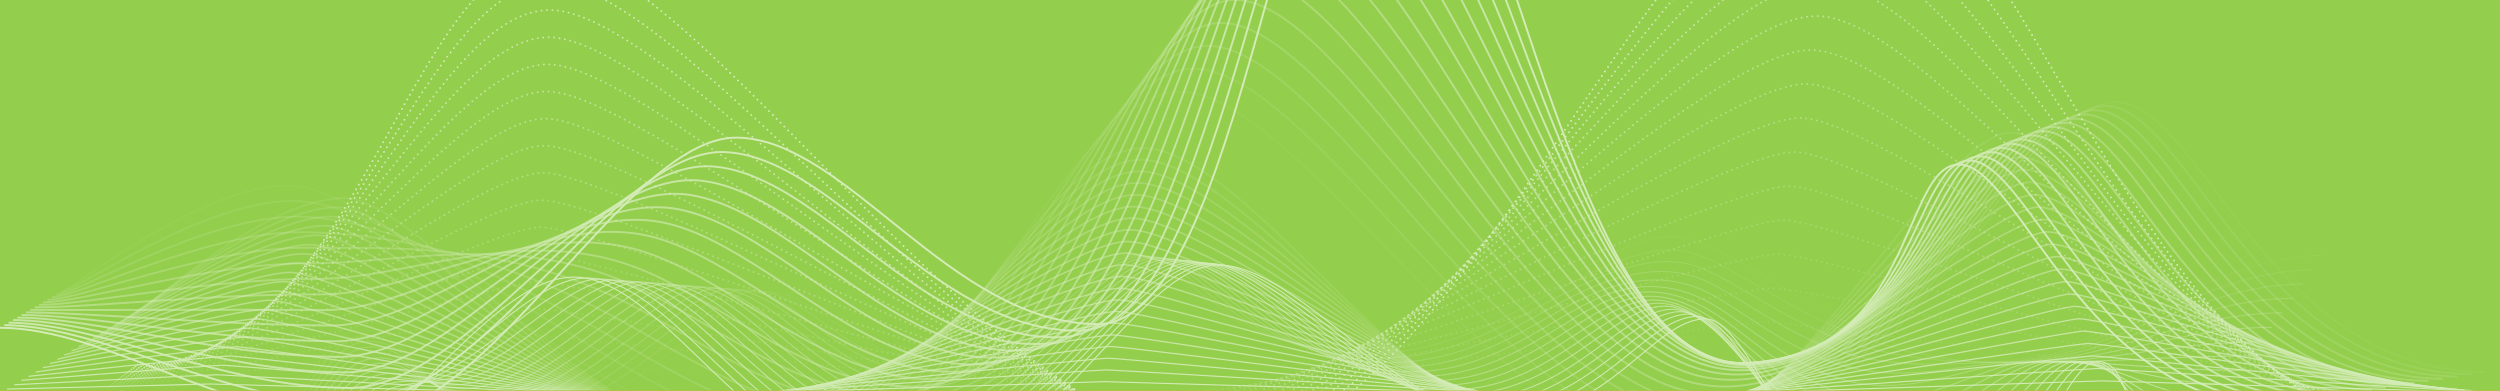 <?xml version="1.0" encoding="utf-8"?>
<!-- Generator: Adobe Illustrator 26.5.2, SVG Export Plug-In . SVG Version: 6.00 Build 0)  -->
<svg version="1.1" xmlns="http://www.w3.org/2000/svg" xmlns:xlink="http://www.w3.org/1999/xlink" x="0px" y="0px"
	 viewBox="0 0 1920 300" style="enable-background:new 0 0 1920 300;" xml:space="preserve">
<rect x="0" y="0" width="1920" height="300" fill="#333333" stroke="none"/>
<style type="text/css">
	.st0{fill:#FFCE05;}
	.st1{opacity:0.6;}
	.st2{fill:none;stroke:#FFFFFF;stroke-linecap:round;stroke-linejoin:round;stroke-miterlimit:10;}
	.st3{fill:#FFFFFF;}
	.st4{fill:#93CE4C;}
	.st5{opacity:0.7;}
	.st6{opacity:0;fill:none;stroke:#F9FBFC;stroke-width:1.5;stroke-miterlimit:10;}
	.st7{opacity:5.263200e-02;fill:none;stroke:#F9FBFC;stroke-width:1.5;stroke-miterlimit:10;}
	.st8{opacity:0.105;fill:none;stroke:#F9FBFC;stroke-width:1.5;stroke-miterlimit:10;}
	.st9{opacity:0.158;fill:none;stroke:#F9FBFC;stroke-width:1.5;stroke-miterlimit:10;}
	.st10{opacity:0.21;fill:none;stroke:#F9FBFC;stroke-width:1.5;stroke-miterlimit:10;}
	.st11{opacity:0.263;fill:none;stroke:#F9FBFC;stroke-width:1.5;stroke-miterlimit:10;}
	.st12{opacity:0.316;fill:none;stroke:#F9FBFC;stroke-width:1.5;stroke-miterlimit:10;}
	.st13{opacity:0.368;fill:none;stroke:#F9FBFC;stroke-width:1.5;stroke-miterlimit:10;}
	.st14{opacity:0.421;fill:none;stroke:#F9FBFC;stroke-width:1.5;stroke-miterlimit:10;}
	.st15{opacity:0.474;fill:none;stroke:#F9FBFC;stroke-width:1.5;stroke-miterlimit:10;}
	.st16{opacity:0.526;fill:none;stroke:#F9FBFC;stroke-width:1.5;stroke-miterlimit:10;}
	.st17{opacity:0.579;fill:none;stroke:#F9FBFC;stroke-width:1.5;stroke-miterlimit:10;}
	.st18{opacity:0.632;fill:none;stroke:#F9FBFC;stroke-width:1.5;stroke-miterlimit:10;}
	.st19{opacity:0.684;fill:none;stroke:#F9FBFC;stroke-width:1.5;stroke-miterlimit:10;}
	.st20{opacity:0.737;fill:none;stroke:#F9FBFC;stroke-width:1.5;stroke-miterlimit:10;}
	.st21{opacity:0.789;fill:none;stroke:#F9FBFC;stroke-width:1.5;stroke-miterlimit:10;}
	.st22{opacity:0.842;fill:none;stroke:#F9FBFC;stroke-width:1.5;stroke-miterlimit:10;}
	.st23{opacity:0.895;fill:none;stroke:#F9FBFC;stroke-width:1.5;stroke-miterlimit:10;}
	.st24{opacity:0.947;fill:none;stroke:#F9FBFC;stroke-width:1.5;stroke-miterlimit:10;}
	.st25{fill:none;stroke:#F9FBFC;stroke-width:1.5;stroke-miterlimit:10;}
	.st26{opacity:0;fill:none;stroke:#FFFFFF;stroke-width:1.5;stroke-miterlimit:10;}
	.st27{opacity:6.250000e-02;fill:none;stroke:#FFFFFF;stroke-width:1.5;stroke-miterlimit:10;}
	.st28{opacity:0.125;fill:none;stroke:#FFFFFF;stroke-width:1.5;stroke-miterlimit:10;}
	.st29{opacity:0.188;fill:none;stroke:#FFFFFF;stroke-width:1.5;stroke-miterlimit:10;}
	.st30{opacity:0.25;fill:none;stroke:#FFFFFF;stroke-width:1.5;stroke-miterlimit:10;}
	.st31{opacity:0.312;fill:none;stroke:#FFFFFF;stroke-width:1.5;stroke-miterlimit:10;}
	.st32{opacity:0.375;fill:none;stroke:#FFFFFF;stroke-width:1.5;stroke-miterlimit:10;}
	.st33{opacity:0.438;fill:none;stroke:#FFFFFF;stroke-width:1.5;stroke-miterlimit:10;}
	.st34{opacity:0.5;fill:none;stroke:#FFFFFF;stroke-width:1.5;stroke-miterlimit:10;}
	.st35{opacity:0.562;fill:none;stroke:#FFFFFF;stroke-width:1.5;stroke-miterlimit:10;}
	.st36{opacity:0.625;fill:none;stroke:#FFFFFF;stroke-width:1.5;stroke-miterlimit:10;}
	.st37{opacity:0.688;fill:none;stroke:#FFFFFF;stroke-width:1.5;stroke-miterlimit:10;}
	.st38{opacity:0.75;fill:none;stroke:#FFFFFF;stroke-width:1.5;stroke-miterlimit:10;}
	.st39{opacity:0.812;fill:none;stroke:#FFFFFF;stroke-width:1.5;stroke-miterlimit:10;}
	.st40{opacity:0.875;fill:none;stroke:#FFFFFF;stroke-width:1.5;stroke-miterlimit:10;}
	.st41{opacity:0.938;fill:none;stroke:#FFFFFF;stroke-width:1.5;stroke-miterlimit:10;}
	.st42{fill:none;stroke:#FFFFFF;stroke-width:1.5;stroke-miterlimit:10;}
	
		.st43{opacity:0;fill:none;stroke:#FFFFFF;stroke-width:1.5;stroke-linecap:round;stroke-linejoin:round;stroke-miterlimit:10;stroke-dasharray:0,4.18;}
	
		.st44{opacity:6.250000e-02;fill:none;stroke:#FFFFFF;stroke-width:1.5;stroke-linecap:round;stroke-linejoin:round;stroke-miterlimit:10;stroke-dasharray:0,4.18;}
	
		.st45{opacity:0.125;fill:none;stroke:#FFFFFF;stroke-width:1.5;stroke-linecap:round;stroke-linejoin:round;stroke-miterlimit:10;stroke-dasharray:0,4.18;}
	
		.st46{opacity:0.188;fill:none;stroke:#FFFFFF;stroke-width:1.5;stroke-linecap:round;stroke-linejoin:round;stroke-miterlimit:10;stroke-dasharray:0,4.18;}
	
		.st47{opacity:0.25;fill:none;stroke:#FFFFFF;stroke-width:1.5;stroke-linecap:round;stroke-linejoin:round;stroke-miterlimit:10;stroke-dasharray:0,4.18;}
	
		.st48{opacity:0.312;fill:none;stroke:#FFFFFF;stroke-width:1.5;stroke-linecap:round;stroke-linejoin:round;stroke-miterlimit:10;stroke-dasharray:0,4.18;}
	
		.st49{opacity:0.375;fill:none;stroke:#FFFFFF;stroke-width:1.5;stroke-linecap:round;stroke-linejoin:round;stroke-miterlimit:10;stroke-dasharray:0,4.18;}
	
		.st50{opacity:0.438;fill:none;stroke:#FFFFFF;stroke-width:1.5;stroke-linecap:round;stroke-linejoin:round;stroke-miterlimit:10;stroke-dasharray:0,4.18;}
	
		.st51{opacity:0.5;fill:none;stroke:#FFFFFF;stroke-width:1.5;stroke-linecap:round;stroke-linejoin:round;stroke-miterlimit:10;stroke-dasharray:0,4.18;}
	
		.st52{opacity:0.562;fill:none;stroke:#FFFFFF;stroke-width:1.5;stroke-linecap:round;stroke-linejoin:round;stroke-miterlimit:10;stroke-dasharray:0,4.18;}
	
		.st53{opacity:0.625;fill:none;stroke:#FFFFFF;stroke-width:1.5;stroke-linecap:round;stroke-linejoin:round;stroke-miterlimit:10;stroke-dasharray:0,4.18;}
	
		.st54{opacity:0.688;fill:none;stroke:#FFFFFF;stroke-width:1.5;stroke-linecap:round;stroke-linejoin:round;stroke-miterlimit:10;stroke-dasharray:0,4.18;}
	
		.st55{opacity:0.75;fill:none;stroke:#FFFFFF;stroke-width:1.5;stroke-linecap:round;stroke-linejoin:round;stroke-miterlimit:10;stroke-dasharray:0,4.18;}
	
		.st56{opacity:0.812;fill:none;stroke:#FFFFFF;stroke-width:1.5;stroke-linecap:round;stroke-linejoin:round;stroke-miterlimit:10;stroke-dasharray:0,4.18;}
	
		.st57{opacity:0.875;fill:none;stroke:#FFFFFF;stroke-width:1.5;stroke-linecap:round;stroke-linejoin:round;stroke-miterlimit:10;stroke-dasharray:0,4.18;}
	
		.st58{opacity:0.938;fill:none;stroke:#FFFFFF;stroke-width:1.5;stroke-linecap:round;stroke-linejoin:round;stroke-miterlimit:10;stroke-dasharray:0,4.18;}
	
		.st59{fill:none;stroke:#FFFFFF;stroke-width:1.5;stroke-linecap:round;stroke-linejoin:round;stroke-miterlimit:10;stroke-dasharray:0,4.18;}
	.st60{opacity:0.167;fill:none;stroke:#FFFFFF;stroke-width:1.468;stroke-miterlimit:10;}
	.st61{opacity:0.208;fill:none;stroke:#FFFFFF;stroke-width:1.437;stroke-miterlimit:10;}
	.st62{opacity:0.25;fill:none;stroke:#FFFFFF;stroke-width:1.405;stroke-miterlimit:10;}
	.st63{opacity:0.292;fill:none;stroke:#FFFFFF;stroke-width:1.373;stroke-miterlimit:10;}
	.st64{opacity:0.333;fill:none;stroke:#FFFFFF;stroke-width:1.342;stroke-miterlimit:10;}
	.st65{opacity:0.375;fill:none;stroke:#FFFFFF;stroke-width:1.31;stroke-miterlimit:10;}
	.st66{opacity:0.417;fill:none;stroke:#FFFFFF;stroke-width:1.279;stroke-miterlimit:10;}
	.st67{opacity:0.458;fill:none;stroke:#FFFFFF;stroke-width:1.247;stroke-miterlimit:10;}
	.st68{opacity:0.5;fill:none;stroke:#FFFFFF;stroke-width:1.216;stroke-miterlimit:10;}
	.st69{opacity:0.542;fill:none;stroke:#FFFFFF;stroke-width:1.184;stroke-miterlimit:10;}
	.st70{opacity:0.583;fill:none;stroke:#FFFFFF;stroke-width:1.152;stroke-miterlimit:10;}
	.st71{opacity:0.625;fill:none;stroke:#FFFFFF;stroke-width:1.121;stroke-miterlimit:10;}
	.st72{opacity:0.667;fill:none;stroke:#FFFFFF;stroke-width:1.089;stroke-miterlimit:10;}
	.st73{opacity:0.708;fill:none;stroke:#FFFFFF;stroke-width:1.057;stroke-miterlimit:10;}
	.st74{opacity:0.75;fill:none;stroke:#FFFFFF;stroke-width:1.026;stroke-miterlimit:10;}
	.st75{opacity:0.792;fill:none;stroke:#FFFFFF;stroke-width:0.994;stroke-miterlimit:10;}
	.st76{opacity:0.833;fill:none;stroke:#FFFFFF;stroke-width:0.963;stroke-miterlimit:10;}
	.st77{opacity:0.875;fill:none;stroke:#FFFFFF;stroke-width:0.931;stroke-miterlimit:10;}
	.st78{opacity:0.917;fill:none;stroke:#FFFFFF;stroke-width:0.899;stroke-miterlimit:10;}
	.st79{opacity:0.958;fill:none;stroke:#FFFFFF;stroke-width:0.868;stroke-miterlimit:10;}
	.st80{fill:none;stroke:#FFFFFF;stroke-width:0.836;stroke-miterlimit:10;}
	.st81{opacity:0;fill:none;stroke:#FFFFFF;stroke-width:0.836;stroke-miterlimit:10;}
	.st82{opacity:6.250000e-02;fill:none;stroke:#FFFFFF;stroke-width:0.836;stroke-miterlimit:10;}
	.st83{opacity:0.125;fill:none;stroke:#FFFFFF;stroke-width:0.836;stroke-miterlimit:10;}
	.st84{opacity:0.188;fill:none;stroke:#FFFFFF;stroke-width:0.836;stroke-miterlimit:10;}
	.st85{opacity:0.25;fill:none;stroke:#FFFFFF;stroke-width:0.836;stroke-miterlimit:10;}
	.st86{opacity:0.312;fill:none;stroke:#FFFFFF;stroke-width:0.836;stroke-miterlimit:10;}
	.st87{opacity:0.375;fill:none;stroke:#FFFFFF;stroke-width:0.836;stroke-miterlimit:10;}
	.st88{opacity:0.438;fill:none;stroke:#FFFFFF;stroke-width:0.836;stroke-miterlimit:10;}
	.st89{opacity:0.5;fill:none;stroke:#FFFFFF;stroke-width:0.836;stroke-miterlimit:10;}
	.st90{opacity:0.562;fill:none;stroke:#FFFFFF;stroke-width:0.836;stroke-miterlimit:10;}
	.st91{opacity:0.625;fill:none;stroke:#FFFFFF;stroke-width:0.836;stroke-miterlimit:10;}
	.st92{opacity:0.688;fill:none;stroke:#FFFFFF;stroke-width:0.836;stroke-miterlimit:10;}
	.st93{opacity:0.75;fill:none;stroke:#FFFFFF;stroke-width:0.836;stroke-miterlimit:10;}
	.st94{opacity:0.812;fill:none;stroke:#FFFFFF;stroke-width:0.836;stroke-miterlimit:10;}
	.st95{opacity:0.875;fill:none;stroke:#FFFFFF;stroke-width:0.836;stroke-miterlimit:10;}
	.st96{opacity:0.938;fill:none;stroke:#FFFFFF;stroke-width:0.836;stroke-miterlimit:10;}
</style>
<g id="laboratoryBG">
	<rect x="0" y="-330" transform="matrix(-1 -1.224647e-16 1.224647e-16 -1 1920 300)" class="st0" width="1920" height="960"/>
</g>
<g id="laboratory">
	<g class="st1">
		<g>
			<polygon class="st2" points="819,25.6 718.9,247.5 1033.5,189.5 			"/>
			<polygon class="st2" points="1121,25.6 1434.1,274.4 1748.7,216.4 			"/>
			<polygon class="st2" points="718.9,247.5 513.1,247.5 555.2,378.7 			"/>
			<polygon class="st2" points="1037.7,319.8 718.9,247.5 884.9,385.4 			"/>
			<polygon class="st2" points="1126.1,317.8 1033.5,189.5 1037.7,319.8 			"/>
			<polyline class="st2" points="1033.5,189.5 1121,25.6 1126.1,317.8 			"/>
			<path class="st2" d="M1121,25.6"/>
			<line class="st2" x1="1126.1" y1="317.8" x2="1434.1" y2="274.4"/>
			<polyline class="st2" points="1126.1,317.8 1336.6,385.4 1434.1,274.4 			"/>
			<polygon class="st2" points="757.8,-92.1 718.9,247.5 513.1,113 			"/>
			<polyline class="st2" points="313.8,153.4 513.1,113 429.6,180.3 513.1,247.5 313.8,153.4 718.9,247.5 			"/>
			<polyline class="st2" points="1121,25.6 866.5,220.3 816.3,328.4 555.2,378.7 			"/>
			<polyline class="st2" points="1336.6,385.4 884.9,385.4 811.6,557 1037.7,319.8 866.5,220.3 819,25.6 757.8,-92.1 			"/>
			<g>
				<path class="st3" d="M763.1-92.1c0,2.9-2.4,5.3-5.3,5.3c-2.9,0-5.3-2.4-5.3-5.3c0-2.9,2.4-5.3,5.3-5.3
					C760.7-97.4,763.1-95,763.1-92.1z"/>
				<path class="st3" d="M760.4-92.1c0,1.5-1.2,2.7-2.7,2.7c-1.5,0-2.7-1.2-2.7-2.7c0-1.5,1.2-2.7,2.7-2.7
					C759.3-94.8,760.4-93.6,760.4-92.1z"/>
			</g>
			<g>
				<path class="st3" d="M724.2,247.5c0,2.9-2.4,5.3-5.3,5.3s-5.3-2.4-5.3-5.3s2.4-5.3,5.3-5.3S724.2,244.6,724.2,247.5z"/>
				<path class="st3" d="M721.6,247.5c0,1.5-1.2,2.7-2.7,2.7c-1.5,0-2.7-1.2-2.7-2.7c0-1.5,1.2-2.7,2.7-2.7
					C720.4,244.9,721.6,246.1,721.6,247.5z"/>
			</g>
			<g>
				<path class="st3" d="M560.4,378.7c0,2.9-2.4,5.3-5.3,5.3s-5.3-2.4-5.3-5.3c0-2.9,2.4-5.3,5.3-5.3S560.4,375.8,560.4,378.7z"/>
				<path class="st3" d="M557.8,378.7c0,1.5-1.2,2.7-2.7,2.7c-1.5,0-2.7-1.2-2.7-2.7c0-1.5,1.2-2.7,2.7-2.7
					C556.6,376.1,557.8,377.2,557.8,378.7z"/>
			</g>
			<g>
				<path class="st3" d="M518.4,247.5c0,2.9-2.4,5.3-5.3,5.3c-2.9,0-5.3-2.4-5.3-5.3s2.4-5.3,5.3-5.3
					C516,242.3,518.4,244.6,518.4,247.5z"/>
				<path class="st3" d="M515.8,247.5c0,1.5-1.2,2.7-2.7,2.7c-1.5,0-2.7-1.2-2.7-2.7c0-1.5,1.2-2.7,2.7-2.7
					C514.6,244.9,515.8,246.1,515.8,247.5z"/>
			</g>
			<g>
				<path class="st3" d="M435.8,180.3c0,2.9-2.4,5.3-5.3,5.3c-2.9,0-5.3-2.4-5.3-5.3c0-2.9,2.4-5.3,5.3-5.3
					C433.5,175,435.8,177.4,435.8,180.3z"/>
				<path class="st3" d="M433.2,180.3c0,1.5-1.2,2.7-2.7,2.7c-1.5,0-2.7-1.2-2.7-2.7c0-1.5,1.2-2.7,2.7-2.7
					C432.1,177.6,433.2,178.8,433.2,180.3z"/>
			</g>
			<g>
				<path class="st3" d="M518.4,113c0,2.9-2.4,5.3-5.3,5.3c-2.9,0-5.3-2.4-5.3-5.3c0-2.9,2.4-5.3,5.3-5.3
					C516,107.8,518.4,110.1,518.4,113z"/>
				<path class="st3" d="M515.8,113c0,1.5-1.2,2.7-2.7,2.7c-1.5,0-2.7-1.2-2.7-2.7c0-1.5,1.2-2.7,2.7-2.7
					C514.6,110.4,515.8,111.5,515.8,113z"/>
			</g>
			<g>
				<path class="st3" d="M319.1,155.3c0,2.9-2.4,5.3-5.3,5.3c-2.9,0-5.3-2.4-5.3-5.3c0-2.9,2.4-5.3,5.3-5.3
					C316.8,150,319.1,152.4,319.1,155.3z"/>
				<path class="st3" d="M316.5,155.3c0,1.5-1.2,2.7-2.7,2.7c-1.5,0-2.7-1.2-2.7-2.7c0-1.5,1.2-2.7,2.7-2.7
					C315.3,152.6,316.5,153.8,316.5,155.3z"/>
			</g>
			<g>
				<path class="st3" d="M817.2,557c0,2.9-2.4,5.3-5.3,5.3c-2.9,0-5.3-2.4-5.3-5.3c0-2.9,2.4-5.3,5.3-5.3
					C814.9,551.7,817.2,554.1,817.2,557z"/>
				<circle class="st3" cx="812" cy="557" r="2.7"/>
			</g>
			<g>
				<path class="st3" d="M872.4,220.5c0,2.9-2.4,5.3-5.3,5.3c-2.9,0-5.3-2.4-5.3-5.3s2.4-5.3,5.3-5.3
					C870,215.2,872.4,217.6,872.4,220.5z"/>
				<path class="st3" d="M869.8,220.5c0,1.5-1.2,2.7-2.7,2.7c-1.5,0-2.7-1.2-2.7-2.7c0-1.5,1.2-2.7,2.7-2.7
					C868.6,217.8,869.8,219,869.8,220.5z"/>
			</g>
			<g>
				<path class="st3" d="M825.1,25.6c0,2.9-2.4,5.3-5.3,5.3c-2.9,0-5.3-2.4-5.3-5.3s2.4-5.3,5.3-5.3
					C822.8,20.3,825.1,22.7,825.1,25.6z"/>
				<path class="st3" d="M822.5,25.6c0,1.5-1.2,2.7-2.7,2.7c-1.5,0-2.7-1.2-2.7-2.7c0-1.5,1.2-2.7,2.7-2.7
					C821.3,22.9,822.5,24.1,822.5,25.6z"/>
			</g>
			<g>
				<path class="st3" d="M974.8,141.8c0,2.9-2.4,5.3-5.3,5.3c-2.9,0-5.3-2.4-5.3-5.3s2.4-5.3,5.3-5.3
					C972.4,136.6,974.8,138.9,974.8,141.8z"/>
				<path class="st3" d="M972.2,141.8c0,1.5-1.2,2.7-2.7,2.7c-1.5,0-2.7-1.2-2.7-2.7c0-1.5,1.2-2.7,2.7-2.7
					C971,139.2,972.2,140.3,972.2,141.8z"/>
			</g>
			<g>
				<path class="st3" d="M1038.8,189.5c0,2.9-2.4,5.3-5.3,5.3c-2.9,0-5.3-2.4-5.3-5.3s2.4-5.3,5.3-5.3
					C1036.4,184.3,1038.8,186.6,1038.8,189.5z"/>
				<path class="st3" d="M1036.2,189.5c0,1.5-1.2,2.7-2.7,2.7c-1.5,0-2.7-1.2-2.7-2.7c0-1.5,1.2-2.7,2.7-2.7
					C1035,186.9,1036.2,188.1,1036.2,189.5z"/>
			</g>
			<g>
				<path class="st3" d="M980.1,385.4c0,2.9-2.4,5.3-5.3,5.3c-2.9,0-5.3-2.4-5.3-5.3s2.4-5.3,5.3-5.3
					C977.7,380.2,980.1,382.5,980.1,385.4z"/>
				<path class="st3" d="M977.5,385.4c0,1.5-1.2,2.7-2.7,2.7c-1.5,0-2.7-1.2-2.7-2.7c0-1.5,1.2-2.7,2.7-2.7
					C976.3,382.8,977.5,384,977.5,385.4z"/>
			</g>
			<g>
				<circle class="st3" cx="883.6" cy="385.4" r="5.3"/>
				<circle class="st3" cx="883.6" cy="385.4" r="2.7"/>
			</g>
			<g>
				<path class="st3" d="M1131.5,317.8c0,2.9-2.4,5.3-5.3,5.3s-5.3-2.4-5.3-5.3c0-2.9,2.4-5.3,5.3-5.3S1131.5,314.9,1131.5,317.8z"
					/>
				<path class="st3" d="M1128.9,317.8c0,1.5-1.2,2.7-2.7,2.7c-1.5,0-2.7-1.2-2.7-2.7c0-1.5,1.2-2.7,2.7-2.7
					C1127.7,315.2,1128.9,316.4,1128.9,317.8z"/>
			</g>
			<g>
				<path class="st3" d="M1041.4,320.5c0,2.9-2.4,5.3-5.3,5.3c-2.9,0-5.3-2.4-5.3-5.3c0-2.9,2.4-5.3,5.3-5.3
					C1039.1,315.2,1041.4,317.6,1041.4,320.5z"/>
				<path class="st3" d="M1038.8,320.5c0,1.5-1.2,2.7-2.7,2.7c-1.5,0-2.7-1.2-2.7-2.7c0-1.5,1.2-2.7,2.7-2.7
					C1037.7,317.8,1038.8,319,1038.8,320.5z"/>
			</g>
			<g>
				<path class="st3" d="M819.9,329.9c0,2.9-2.4,5.3-5.3,5.3c-2.9,0-5.3-2.4-5.3-5.3c0-2.9,2.4-5.3,5.3-5.3
					C817.5,324.7,819.9,327,819.9,329.9z"/>
				<path class="st3" d="M817.3,329.9c0,1.5-1.2,2.7-2.7,2.7c-1.5,0-2.7-1.2-2.7-2.7c0-1.5,1.2-2.7,2.7-2.7
					C816.1,327.3,817.3,328.5,817.3,329.9z"/>
			</g>
			<g>
				<path class="st3" d="M1341.9,385.4c0,2.9-2.4,5.3-5.3,5.3c-2.9,0-5.3-2.4-5.3-5.3s2.4-5.3,5.3-5.3
					C1339.5,380.2,1341.9,382.5,1341.9,385.4z"/>
				<circle class="st3" cx="1336.6" cy="385.4" r="2.7"/>
			</g>
			<g>
				<circle class="st3" cx="1434.1" cy="274.4" r="5.3"/>
				<circle class="st3" cx="1434.1" cy="274.4" r="2.7"/>
			</g>
			<g>
				<path class="st3" d="M1754,215.2c0,2.9-2.4,5.3-5.3,5.3c-2.9,0-5.3-2.4-5.3-5.3c0-2.9,2.4-5.3,5.3-5.3
					C1751.6,210,1754,212.3,1754,215.2z"/>
				<path class="st3" d="M1751.4,215.2c0,1.5-1.2,2.7-2.7,2.7c-1.5,0-2.7-1.2-2.7-2.7c0-1.5,1.2-2.7,2.7-2.7
					C1750.2,212.6,1751.4,213.8,1751.4,215.2z"/>
			</g>
			<g>
				<path class="st3" d="M1126.2,25.6c0,2.9-2.4,5.3-5.3,5.3c-2.9,0-5.3-2.4-5.3-5.3s2.4-5.3,5.3-5.3
					C1123.9,20.3,1126.2,22.7,1126.2,25.6z"/>
				<path class="st3" d="M1123.6,25.6c0,1.5-1.2,2.7-2.7,2.7c-1.5,0-2.7-1.2-2.7-2.7c0-1.5,1.2-2.7,2.7-2.7
					C1122.5,22.9,1123.6,24.1,1123.6,25.6z"/>
			</g>
		</g>
		<g>
			<polygon class="st2" points="1345.4,510.8 1443.7,62.5 886.1,291.9 			"/>
			<polygon class="st2" points="0,559.4 788.6,628.3 114.3,291.2 0,338.2 			"/>
			<polygon class="st2" points="1443.7,62.5 1823.2,-17.6 1694.6,-243.2 			"/>
			<polygon class="st2" points="827.7,53.2 1443.7,62.5 1083.9,-127.2 			"/>
			<polygon class="st2" points="665.4,91.3 886.1,291.9 827.7,53.2 			"/>
			<polyline class="st2" points="886.1,291.9 788.6,628.3 665.4,91.3 			"/>
			<path class="st2" d="M788.6,628.3"/>
			<line class="st2" x1="665.4" y1="91.3" x2="114.3" y2="291.2"/>
			<polyline class="st2" points="665.4,91.3 250.9,48.6 114.3,291.2 			"/>
			<polygon class="st2" points="1504.2,704 1443.7,62.5 1875.5,230.4 			"/>
			<path class="st2" d="M1919.6,72.2c-157.9-2.7-316.8-5.2-476-9.7"/>
			<path class="st2" d="M1919.6,31.3c-29.9-15.2-59.8-30.4-89.7-45.5c-2.2-1.1-4.5-2.3-6.7-3.4c20.7,4.9,41.5,9.9,62.2,14.8
				c11.3,2.7,22.7,5.4,34,8.1"/>
			<path class="st2" d="M1920,211.2c-14.5,7-29.6,12.1-44.5,19.2c9.6-11.8,0.8-0.3,0,0c14.8-19.7,32.5-34.9,44.2-54.1"/>
			<polyline class="st2" points="788.6,628.3 1182.1,170.1 1232.6,-48.8 1694.6,-243.2 			"/>
			<path class="st2" d="M1116.2-413.5c-96,157.6-194.4,311.5-288.4,466.7c20.1,6.6,0.1-0.1,0,0c96.6,31.4,192.4,64.2,290.8,97
				c15.1,5,30.3,10.1,45.4,12.6c7.6,2.5,15.1,5,17.7,10.1c53,100.9,95.9,196.7,146.3,297.6c5,12.6,7.6,27.7,17.7,40.4
				c37.8,45.4,70.6,85.8,105.9,131.2c2.5,2.5,7.6,5,10.1,7.6c15.1,17.7,27.7,37.8,42.6,54.4"/>
			<path class="st2" d="M250.9,48.6c277.3-59.9,554.8-115.4,829.7-175.9c25.2-93.3,37.8-191.7,60.1-286.6"/>
		</g>
	</g>
</g>
<g id="societyBG">
	<rect x="0" y="-330" transform="matrix(-1 -1.224647e-16 1.224647e-16 -1 1920 300)" class="st4" width="1920" height="960"/>
</g>
<g id="society">
	<g class="st1">
		<g class="st5">
			<line class="st6" x1="200.4" y1="302.7" x2="1667.8" y2="298.6"/>
			<path class="st7" d="M200.4,320.4c4.9,0,223.8-8.6,227.5-8.6c3.7,0,229.9,7.4,235.7,7.4s231-9.2,234.3-9.2
				c3.6,0,194.8,5.6,199.3,5.6c4.2,0,135.2-4.3,137.3-4.3c2.1,0,186.9,8.6,191,8.6s158-7.9,159.7-7.9c1.6,0,81,4.2,82.8,4.2"/>
			<path class="st8" d="M200.4,338.2c9.8,0,220.8-16.6,228.2-16.6c7.4,0,225,15.5,236.6,15.5s228.2-17.7,234.8-17.7
				c7.1,0,191.6,11.8,200.4,11.8c8.3,0,134-8.3,138.2-8.3c4.2,0,181.2,17.8,189.4,17.8c8.2,0,155.2-15.3,158.5-15.3
				c3.3,0,77.8,8.6,81.4,8.6"/>
			<path class="st9" d="M200.4,355.9c14.7,0,217.8-24.7,228.9-24.7s220,23.6,237.5,23.6s225.4-26.1,235.3-26.1
				c10.7,0,188.4,18,201.6,18c12.5,0,132.8-12.3,139.1-12.3c6.3,0,175.6,27,187.9,27c12.3,0,152.4-22.7,157.3-22.7s74.5,13,79.9,13"
				/>
			<path class="st10" d="M200.4,373.7C220,373.7,415.1,341,430,341c14.9,0,215.1,31.6,238.3,31.6c23.2,0,222.7-34.6,235.7-34.6
				c14.3,0,185.2,24.2,202.8,24.2c16.7,0,131.7-16.2,140-16.2c8.3,0,169.9,36.2,186.3,36.2c16.4,0,149.6-30.1,156.2-30.1
				c6.5,0,71.3,17.5,78.4,17.5"/>
			<path class="st11" d="M200.4,391.4c24.6,0,211.8-40.7,230.4-40.7c18.6,0,210.2,39.7,239.2,39.7c29,0,219.9-43.1,236.2-43.1
				c17.9,0,182,30.4,204,30.4c20.8,0,130.5-20.2,140.9-20.2c10.4,0,164.2,45.4,184.8,45.4c20.5,0,146.8-37.5,155-37.5
				c8.2,0,68.1,21.9,77,21.9"/>
			<path class="st12" d="M200.4,409.2c29.5,0,208.8-48.7,231.1-48.7c22.3,0,205.3,47.8,240.1,47.8c34.8,0,217.1-51.6,236.7-51.6
				c21.4,0,178.7,36.6,205.2,36.6c25,0,129.3-24.2,141.8-24.2c12.5,0,158.6,54.5,183.2,54.5s144-44.9,153.8-44.9
				s64.8,26.3,75.5,26.3"/>
			<path class="st13" d="M200.4,426.9c34.4,0,205.7-56.7,231.8-56.7s200.4,55.9,241,55.9c40.6,0,214.3-60.1,237.2-60.1
				c25,0,175.5,42.8,206.4,42.8c29.2,0,128.1-28.1,142.7-28.1c14.6,0,152.9,63.7,181.7,63.7c28.7,0,141.2-52.3,152.6-52.3
				s61.6,30.7,74.1,30.7"/>
			<path class="st14" d="M200.4,444.6c39.3,0,202.7-64.7,232.5-64.7c29.8,0,195.5,63.9,241.9,63.9s211.5-68.6,237.7-68.6
				c28.6,0,172.3,49,207.5,49c33.3,0,127-32.1,143.6-32.1c16.7,0,147.3,72.9,180.1,72.9c32.8,0,138.4-59.7,151.5-59.7
				c13.1,0,58.3,35.2,72.6,35.2"/>
			<path class="st15" d="M200.4,462.4c44.2,0,199.7-72.7,233.2-72.7s190.5,72,242.8,72s208.8-77.1,238.2-77.1
				c32.2,0,169.1,55.2,208.7,55.2c37.5,0,125.8-36.1,144.6-36.1c18.8,0,141.6,82.1,178.5,82.1c36.9,0,135.6-67.1,150.3-67.1
				c14.7,0,55.1,39.6,71.1,39.6"/>
			<path class="st16" d="M200.4,480.1c49.1,0,196.7-80.7,233.9-80.7c37.2,0,185.6,80.1,243.7,80.1s206-85.6,238.7-85.6
				c35.7,0,165.8,61.4,209.9,61.4c41.7,0,124.6-40.1,145.5-40.1s135.9,91.2,177,91.2s132.7-74.5,149.1-74.5c16.4,0,51.8,44,69.7,44"
				/>
			<path class="st17" d="M200.4,497.9c54,0,193.7-88.7,234.6-88.7c40.9,0,180.7,88.2,244.6,88.2s203.2-94.1,239.2-94.1
				c39.3,0,162.6,67.6,211.1,67.6c45.8,0,123.5-44,146.4-44s130.3,100.4,175.4,100.4c45.2,0,129.9-81.9,147.9-81.9
				c18,0,48.6,48.4,68.2,48.4"/>
			<path class="st18" d="M200.4,515.6c58.9,0,190.7-96.7,235.4-96.7c44.6,0,175.8,96.2,245.4,96.2s200.4-102.6,239.7-102.6
				c42.9,0,159.4,73.8,212.3,73.8c50,0,122.3-48,147.3-48S1405,548,1454.3,548c49.3,0,127.1-89.3,146.8-89.3
				c19.6,0,45.3,52.9,66.8,52.9"/>
			<path class="st19" d="M200.4,533.4c63.8,0,187.7-104.7,236.1-104.7c48.4,0,170.9,104.3,246.3,104.3S880.4,421.8,923,421.8
				c46.4,0,156.2,80,213.4,80c54.2,0,121.1-52,148.2-52c27.1,0,119,118.8,172.3,118.8s124.3-96.7,145.6-96.7
				c21.3,0,42.1,57.3,65.3,57.3"/>
			<path class="st20" d="M200.4,551.1c68.8,0,184.7-112.7,236.8-112.7c52.1,0,166,112.4,247.2,112.4s194.9-119.6,240.7-119.6
				c50,0,153,86.2,214.6,86.2c58.3,0,119.9-55.9,149.1-55.9c29.2,0,113.3,128,170.8,128c57.5,0,121.5-104.1,144.4-104.1
				s38.8,61.7,63.8,61.7"/>
			<path class="st21" d="M200.4,568.9c73.7,0,181.7-120.7,237.5-120.7c55.8,0,161,120.5,248.1,120.5S878,440.5,927.1,440.5
				c53.6,0,149.7,92.4,215.8,92.4c62.5,0,118.8-59.9,150-59.9c31.3,0,107.6,137.1,169.2,137.1c61.6,0,118.7-111.5,143.2-111.5
				c24.6,0,35.6,66.1,62.4,66.1"/>
			<path class="st22" d="M200.4,586.6c78.6,0,178.7-128.7,238.2-128.7c59.5,0,156.1,128.5,249,128.5c92.9,0,189.3-136.6,241.7-136.6
				c57.2,0,146.5,98.6,217,98.6c66.7,0,117.6-63.9,150.9-63.9c33.3,0,102,146.3,167.7,146.3S1580.7,512,1606.9,512
				c26.2,0,32.4,70.6,60.9,70.6"/>
			<path class="st23" d="M200.4,604.4c83.5,0,175.7-136.8,238.9-136.8s151.2,136.6,249.9,136.6c98.7,0,186.5-145.1,242.2-145.1
				c60.7,0,143.3,104.8,218.2,104.8c70.8,0,116.4-67.8,151.8-67.8c35.4,0,96.3,155.5,166.1,155.5s113.1-126.3,140.9-126.3
				c27.8,0,29.1,75,59.5,75"/>
			<path class="st24" d="M200.4,622.1c88.4,0,172.7-144.8,239.6-144.8S586.3,622,690.8,622c104.5,0,183.7-153.6,242.7-153.6
				c64.3,0,140.1,111,219.4,111c75,0,115.3-71.8,152.8-71.8c37.5,0,90.7,164.7,164.6,164.7c73.9,0,110.3-133.7,139.7-133.7
				c29.5,0,25.9,79.4,58,79.4"/>
			<path class="st25" d="M200.4,639.9c93.3,0,169.6-152.8,240.3-152.8c70.7,0,141.4,152.8,251.6,152.8
				c110.3,0,181-162.1,243.2-162.1c67.9,0,136.8,117.2,220.5,117.2c79.2,0,114.1-75.8,153.7-75.8c39.6,0,85,173.8,163,173.8
				c78,0,107.4-141.1,138.5-141.1c31.1,0,22.6,83.9,56.5,83.9"/>
		</g>
		<g>
			<path class="st26" d="M53.1,220.4c0,0,100.3-90.4,165.1-90C283.1,130.9,432.1,341.1,576,342C719.9,343,803,87.5,896.1,88.1
				c93.1,0.6,249.6,268.4,396.3,269.4c146.7,1,273.1-283,340.4-282.5S1750,283,1920,284.2"/>
			<path class="st27" d="M49.8,222.4c5.1,0,104.8-80.4,171.9-80c45.9,0.3,125.3,70.9,214.3,129c48.4,31.6,99.9,60.6,151.5,63.3
				c20.9,1.1,40.7-3,59.6-11.4C757.4,274.3,826.8,69.9,906.7,70.5c90.9,0.6,240.3,265.8,382.1,276c50.4,3.6,98.1-27.1,143.3-69.4
				c84.9-79.3,149.1-199.2,192.7-198.9c65.9,0.4,116.1,206.5,284.2,207.6"/>
			<path class="st28" d="M46.5,224.3c10.3,0.1,109.3-70.4,178.8-70c49.6,0.3,130.4,52.1,219.4,106c49.2,29.8,101.4,61.9,154.4,67
				c21.2,2,41.5-1.1,61.1-9.1c110.6-45,177-266,257-265.5c88.7,0.6,231.1,263.2,367.9,282.7c48.9,7,95.1-19.4,140.4-58.3
				c87.5-75.1,147.5-196.1,191.2-195.8c64.5,0.4,114.9,205,281.3,206.1"/>
			<path class="st29" d="M43.2,226.3c15.4,0.1,113.9-60.4,185.6-59.9c53.4,0.4,135.7,33.4,224.5,83c50.1,28,102.9,63.2,157.4,70.7
				c21.4,2.9,42.3,0.8,62.6-6.7c111-41.1,174.4-278.7,254.5-278.2c86.5,0.6,222,260.8,353.7,289.3c47.5,10.3,92.3-11.6,137.6-47.2
				c90.3-70.9,145.9-193,189.7-192.7c63.1,0.4,113.8,203.4,278.3,204.5"/>
			<path class="st30" d="M39.9,228.2c20.5,0.1,118.4-50.4,192.4-49.9c57.1,0.4,141,14.5,229.7,60c50.9,26.1,104.4,64.5,160.3,74.4
				c21.7,3.9,43.1,2.7,64-4.3C797.5,271.1,858,17,938.3,17.6c84.3,0.6,213,258.4,339.5,295.9c46.2,13.7,89.6-3.8,134.8-36
				c93.2-66.6,144.3-189.9,188.2-189.6c61.7,0.4,112.6,201.9,275.3,203"/>
			<path class="st31" d="M36.5,230.2c25.7,0.2,122.9-40.4,199.2-39.9c60.8,0.4,146.3-4.3,234.8,37c51.9,24.2,105.9,65.8,163.2,78.2
				c22,4.8,43.9,4.5,65.5-2C810.8,269.8,868.4-0.6,948.8-0.1c82.1,0.5,204,256.2,325.3,302.6c44.8,17.1,87,4.1,131.9-24.9
				c96.3-62.2,142.7-186.8,186.7-186.5c60.4,0.4,111.4,200.3,272.4,201.4"/>
			<path class="st32" d="M33.2,232.1c30.8,0.2,127.4-30.4,206.1-29.9c64.5,0.4,151.7-23.3,239.9,14c52.8,22.3,107.3,67,166.1,81.9
				c22.3,5.6,44.7,6.4,67,0.4C824,268.4,878.8-18.2,959.4-17.7c79.9,0.5,194.9,254.1,311.2,309.2c43.4,20.6,84.4,12.1,129.1-13.8
				c99.6-57.8,141.1-183.7,185.2-183.4c59,0.4,110.3,198.8,269.4,199.8"/>
			<path class="st33" d="M29.9,234.1c35.9,0.2,132-20.4,212.9-19.9c68.2,0.5,157.2-42.3,245.1-9c53.7,20.3,108.8,68.2,169.1,85.6
				c22.6,6.5,45.5,8.2,68.4,2.8C837.1,266.9,889.3-35.9,969.9-35.3c77.7,0.5,185.9,252.1,297,315.8c42.1,24.1,82,20.2,126.2-2.7
				c103-53.2,139.5-180.6,183.7-180.3c57.6,0.4,109.1,197.2,266.4,198.3"/>
			<path class="st34" d="M26.6,236c41.1,0.3,136.5-10.4,219.7-9.9c71.9,0.5,162.7-61.4,250.2-32.1c54.7,18.3,110.3,69.4,172,89.3
				c22.9,7.4,46.3,10.1,69.9,5.1C850.3,265.3,899.7-53.5,980.5-53c75.5,0.5,176.8,250.3,282.8,322.5c40.7,27.7,79.6,28.3,123.4,8.4
				c106.6-48.4,137.9-177.5,182.2-177.2c56.2,0.4,107.9,195.7,263.4,196.7"/>
			<path class="st35" d="M23.2,238c46.2,0.3,141-0.4,226.5,0.1c75.6,0.5,168.2-80.5,255.4-55.1c55.7,16.3,111.8,70.6,174.9,93.1
				c23.2,8.3,47,11.9,71.4,7.5c112-20,158.7-354.8,239.6-354.2c73.3,0.5,167.6,248.6,268.6,329.1c39.2,31.3,77.2,36.6,120.5,19.6
				c110.3-43.4,136.3-174.4,180.7-174.1c54.8,0.4,106.8,194.2,260.5,195.2"/>
			<path class="st36" d="M19.9,239.9c51.3,0.3,145.5,9.6,233.3,10.1c79.3,0.5,173.7-99.8,260.5-78.1
				c56.7,14.2,113.3,71.8,177.8,96.8c23.5,9.1,47.8,13.6,72.8,9.9c112.1-16.9,156.1-367.5,237.1-366.9
				c71.1,0.5,158.3,246.9,254.4,335.7c37.8,34.9,74.9,45,117.7,30.7c114.1-38.1,134.6-171.3,179.2-171
				c53.4,0.4,105.6,192.6,257.5,193.6"/>
			<path class="st37" d="M16.6,241.9c56.5,0.4,150.1,19.6,240.2,20.2C339.8,262.6,436,143,522.4,161c57.7,12,114.9,72.9,180.7,100.5
				c23.8,10,48.6,15.4,74.3,12.2c112.2-13.8,153.5-380.1,234.7-379.6c69,0.5,149,245.3,240.2,342.4c36.3,38.6,72.6,53.4,114.8,41.8
				c118-32.5,133-168.2,177.7-167.9c52.1,0.3,104.4,191.1,254.5,192.1"/>
			<path class="st38" d="M13.3,243.9c61.6,0.4,154.6,29.6,247,30.2C347,274.6,445,135.5,531,149.9c58.8,9.8,116.4,74,183.7,104.2
				c24.1,10.8,49.3,17.1,75.8,14.6c112.3-10.7,150.9-392.8,232.2-392.3c66.8,0.4,139.5,243.7,226,349c34.7,42.2,70.3,62,112,52.9
				c121.9-26.6,131.4-165.1,176.2-164.8c50.7,0.3,103.3,189.5,251.5,190.5"/>
			<path class="st39" d="M10,245.8c66.7,0.4,159.1,39.6,253.8,40.2C354.2,286.6,454,128,539.7,138.9c59.8,7.6,117.9,75.1,186.6,108
				c24.5,11.7,50.1,18.9,77.2,17c112.4-7.8,148.2-405.5,229.7-405c64.6,0.4,129.9,242.1,211.9,355.6c33.2,45.9,68,70.7,109.1,64
				c125.7-20.2,129.8-162,174.7-161.7c49.3,0.3,102.1,188,248.6,189"/>
			<path class="st40" d="M6.6,247.8c71.9,0.5,163.7,49.6,260.6,50.2c94.1,0.6,195.8-177.5,281.1-170.1
				c60.8,5.2,119.5,76.2,189.5,111.7c24.8,12.5,50.9,20.6,78.7,19.3c112.5-4.9,145.6-418.2,227.2-417.6
				c62.4,0.4,120.2,240.5,197.7,362.2c31.5,49.6,65.7,79.4,106.3,75.2c129.5-13.6,128.2-158.9,173.1-158.6
				c47.9,0.3,100.9,186.4,245.6,187.4"/>
			<path class="st41" d="M3.3,249.7c77,0.5,168.2,59.5,267.4,60.2C368.6,310.6,472,112.9,557,116.8c61.8,2.9,121.1,77.2,192.4,115.4
				c25.1,13.3,51.6,22.2,80.2,21.7c112.7-2,143-430.9,224.7-430.3c60.2,0.4,110.5,238.9,183.5,368.9c29.9,53.2,63.3,88.2,103.4,86.3
				c133.1-6.5,126.6-155.8,171.6-155.5c46.5,0.3,99.8,184.9,242.6,185.8"/>
			<path class="st42" d="M0,251.7c82.1,0.5,172.7,69.5,274.3,70.2S481,105.2,565.6,105.7c84.6,0.6,164.2,142.5,277,143.2
				c112.9,0.8,140.4-443.5,222.2-443c81.8,0.5,133.3,472,269.9,472.9c136.6,0.9,125-152.8,170.1-152.5
				c45.1,0.3,98.6,183.3,239.7,184.3"/>
		</g>
		<g>
			<line class="st43" x1="80.4" y1="299.5" x2="1835.8" y2="299.5"/>
			<path class="st44" d="M82,298.3c10.5,0,322.2-19.6,329.1-19.6c6.9,0,452,23.5,463,23.5c11.1,0,469.9-28.8,478.6-28.8
				c8.7,0,470.8,28.8,486.7,28.8"/>
			<path class="st45" d="M83.5,297.1c21,0,314.5-39.3,328.4-39.3c13.8,0,444.6,47,466.7,47s460.9-57.5,478.3-57.5
				c17.4,0,454.2,57.5,486.1,57.5"/>
			<path class="st46" d="M85.1,295.9c31.5,0,306.9-58.9,327.7-58.9c20.8,0,437.2,70.5,470.4,70.5s451.9-86.3,477.9-86.3
				c26.1,0,437.6,86.3,485.5,86.3"/>
			<path class="st47" d="M86.7,294.7c42.1,0,299.3-78.5,327-78.5c27.7,0,429.9,94,474.1,94s442.8-115.1,477.6-115.1
				c34.8,0,421,115.1,484.8,115.1"/>
			<path class="st48" d="M88.3,293.5c52.6,0,291.7-98.2,326.3-98.2s422.5,117.5,477.8,117.5S1326.2,169,1369.6,169
				c43.4,0,404.4,143.8,484.2,143.8"/>
			<path class="st49" d="M89.9,292.3c63.1,0,284-117.8,325.6-117.8s415.1,141,481.5,141c66.3,0,424.8-172.6,476.9-172.6
				c52.1,0,387.8,172.6,483.6,172.6"/>
			<path class="st50" d="M91.4,291.1c73.6,0,276.4-137.4,324.9-137.4s407.8,164.5,485.1,164.5c77.4,0,415.8-201.4,476.6-201.4
				c60.8,0,371.2,201.4,482.9,201.4"/>
			<path class="st51" d="M93,289.8c84.1,0,268.8-157.1,324.2-157.1c55.4,0,400.4,188,488.8,188c88.4,0,406.8-230.1,476.3-230.1
				c69.5,0,354.6,230.1,482.3,230.1"/>
			<path class="st52" d="M94.6,288.6c94.6,0,261.1-176.7,323.5-176.7s393,211.5,492.5,211.5s397.8-258.9,476-258.9
				c78.2,0,338,258.9,481.7,258.9"/>
			<path class="st53" d="M96.2,287.4c105.1,0,253.5-196.3,322.8-196.3c69.2,0,385.7,235,496.2,235c110.5,0,388.7-287.7,475.6-287.7
				c86.9,0,321.4,287.7,481,287.7"/>
			<path class="st54" d="M97.8,286.2c115.7,0,245.9-216,322.1-216c76.2,0,378.3,258.5,499.9,258.5S1299.4,12.3,1395,12.3
				c95.6,0,304.8,316.4,480.4,316.4"/>
			<path class="st55" d="M99.4,285c126.2,0,238.3-235.6,321.3-235.6c83.1,0,370.9,282,503.6,282s370.7-345.2,475-345.2
				c104.3,0,288.2,345.2,479.8,345.2"/>
			<path class="st56" d="M100.9,283.8c136.7,0,230.6-255.2,320.6-255.2s363.6,305.5,507.3,305.5s361.7-374,474.7-374
				c113,0,271.6,374,479.1,374"/>
			<path class="st57" d="M102.5,282.6c147.2,0,223-274.9,319.9-274.9s356.2,329,510.9,329c154.7,0,352.7-402.7,474.3-402.7
				c121.7,0,255,402.7,478.5,402.7"/>
			<path class="st58" d="M104.1,281.4c157.7,0,215.4-294.5,319.2-294.5S772.2,339.4,938,339.4s343.7-431.5,474-431.5
				s238.4,431.5,477.9,431.5"/>
			<path class="st59" d="M105.7,280.2C273.9,280.2,313.4-34,424.2-34C535-34,765.7,342,942.5,342c176.8,0,334.7-460.3,473.7-460.3
				S1638,342,1893.5,342"/>
		</g>
		<g>
			<path class="st28" d="M115.3,233.5c0,0,90.8-81.8,149.4-81.4c58.7,0.4,193.5,190.6,323.7,191.5
				c130.2,0.9,205.5-230.4,289.7-229.8s225.8,242.9,358.6,243.8s247.1-256.1,308-255.7c60.9,0.4,106.1,188.3,259.9,189.3"/>
			<path class="st60" d="M1810.2,291.7c-146.5-1-203.9-179.9-261.9-180.3c-58-0.4-184.6,244.3-311,243.5S956.9,123.3,876.7,122.7
				S708.3,342.4,584.3,341.6c-124-0.8-268.9-182-324.8-182.4c-55.9-0.4-149.7,77.6-149.7,77.6"/>
			<path class="st61" d="M1815.7,292.2c-139.1-0.9-208.8-170.9-263.9-171.3c-55.1-0.4-194,232.1-314.1,231.3
				c-120.1-0.8-286.3-220.1-362.5-220.6c-76.2-0.5-177.2,208.7-295,207.9c-117.8-0.8-272.7-172.9-325.8-173.2
				C201.3,166,104.3,240,104.3,240"/>
			<path class="st62" d="M1821.2,292.7c-131.8-0.9-213.7-161.9-265.9-162.3c-52.2-0.3-203.3,219.9-317.1,219.1
				c-113.8-0.8-292.2-208.5-364.4-209c-72.2-0.5-186,197.7-297.6,197c-111.6-0.7-276.6-163.8-326.8-164.1
				c-50.3-0.3-150.4,69.8-150.4,69.8"/>
			<path class="st63" d="M1826.6,293.2c-124.5-0.8-218.6-152.9-267.9-153.2c-49.3-0.3-212.7,207.7-320.1,207
				c-107.5-0.7-298.2-196.9-366.4-197.3c-68.2-0.5-194.8,186.7-300.2,186c-105.4-0.7-280.4-154.7-327.9-155
				c-47.5-0.3-150.7,65.9-150.7,65.9"/>
			<path class="st64" d="M1832.1,293.8c-117.2-0.8-223.5-143.9-269.9-144.2c-46.4-0.3-222,195.5-323.2,194.8
				c-101.1-0.7-304.1-185.3-368.3-185.7c-64.2-0.4-203.7,175.7-302.9,175.1c-99.2-0.7-284.2-145.6-328.9-145.9
				c-44.7-0.3-151,62-151,62"/>
			<path class="st65" d="M1837.6,294.3c-109.9-0.7-228.4-134.9-271.9-135.2c-43.5-0.3-231.4,183.2-326.2,182.6
				c-94.8-0.6-310.1-173.7-370.3-174.1c-60.2-0.4-212.5,164.8-305.5,164.1c-93-0.6-288.1-136.5-330-136.8
				c-41.9-0.3-151.4,58.2-151.4,58.2"/>
			<path class="st66" d="M1843.1,294.8c-102.5-0.7-233.3-125.9-273.9-126.2c-40.6-0.3-240.7,171-329.2,170.4
				c-88.5-0.6-316.1-162.1-372.2-162.5c-56.2-0.4-221.3,153.8-308.1,153.2c-86.8-0.6-291.9-127.4-331-127.6
				c-39.1-0.3-151.7,54.3-151.7,54.3"/>
			<path class="st67" d="M1848.6,295.3c-95.2-0.6-238.2-116.9-275.9-117.2c-37.7-0.3-250.1,158.8-332.3,158.3
				s-322-150.6-374.2-150.9S636.1,328.3,555.5,327.7c-80.6-0.5-295.8-118.3-332.1-118.5c-36.3-0.2-152,50.4-152,50.4"/>
			<path class="st68" d="M1854.1,295.8c-87.9-0.6-243.2-107.9-277.9-108.2c-34.8-0.2-259.4,146.6-335.3,146.1
				c-75.9-0.5-328-139-376.1-139.3s-239,131.8-313.4,131.3c-74.4-0.5-299.6-109.2-333.1-109.4c-33.5-0.2-152.3,46.5-152.3,46.5"/>
			<path class="st69" d="M1859.6,296.3c-80.6-0.5-248.1-98.9-279.9-99.2c-31.9-0.2-268.8,134.4-338.3,133.9S907.4,203.7,863.3,203.4
				s-247.8,120.8-316,120.4C479,323.3,243.8,223.7,213,223.5c-30.7-0.2-152.6,42.7-152.6,42.7"/>
			<path class="st70" d="M1865.1,296.8c-73.2-0.5-253-89.9-281.9-90.1c-29-0.2-278.1,122.2-341.3,121.7
				c-63.2-0.4-339.9-115.8-380-116.1S605.1,322.2,543.1,321.8c-62-0.4-307.3-91-335.2-91.2c-27.9-0.2-153,38.8-153,38.8"/>
			<path class="st71" d="M1870.6,297.4c-65.9-0.4-257.9-81-284-81.1c-26.1-0.2-287.5,109.9-344.4,109.6s-345.9-104.2-382-104.5
				c-36.1-0.2-265.5,98.9-321.3,98.5c-55.8-0.4-311.1-81.9-336.3-82.1c-25.1-0.2-153.3,34.9-153.3,34.9"/>
			<path class="st72" d="M1876.1,297.9c-58.6-0.4-262.8-72-286-72.1c-23.2-0.2-296.8,97.7-347.4,97.4
				c-50.6-0.3-351.8-92.7-383.9-92.9c-32.1-0.2-274.3,87.9-323.9,87.5c-49.6-0.3-315-72.8-337.3-72.9c-22.3-0.1-153.6,31-153.6,31"
				/>
			<path class="st73" d="M1881.6,298.4c-51.3-0.3-267.7-63-288-63.1c-20.3-0.1-306.2,85.5-350.4,85.2
				c-44.3-0.3-357.8-81.1-385.9-81.3c-28.1-0.2-283.2,76.9-326.6,76.6c-43.4-0.3-318.8-63.7-338.4-63.8
				c-19.6-0.1-153.9,27.1-153.9,27.1"/>
			<path class="st74" d="M1887.1,298.9c-43.9-0.3-272.6-54-290-54.1c-17.4-0.1-315.5,73.3-353.5,73c-37.9-0.3-363.7-69.5-387.8-69.7
				c-24.1-0.2-292,65.9-329.2,65.7c-37.2-0.2-322.7-54.6-339.4-54.7c-16.8-0.1-154.3,23.3-154.3,23.3"/>
			<path class="st75" d="M1892.5,299.4c-36.6-0.2-277.5-45-292-45.1c-14.5-0.1-324.9,61.1-356.5,60.9c-31.6-0.2-369.7-57.9-389.8-58
				s-300.8,54.9-331.8,54.7c-31-0.2-326.5-45.5-340.5-45.6c-14-0.1-154.6,19.4-154.6,19.4"/>
			<path class="st76" d="M1898,299.9c-29.3-0.2-282.4-36-294-36.1c-11.6-0.1-334.2,48.9-359.5,48.7c-25.3-0.2-375.7-46.3-391.7-46.4
				c-16-0.1-309.7,43.9-334.5,43.8c-24.8-0.2-330.3-36.4-341.5-36.5C165.7,273.4,22,289,22,289"/>
			<path class="st77" d="M1903.5,300.4c-22-0.1-287.3-27-296-27c-8.7-0.1-343.6,36.6-362.6,36.5c-19-0.1-381.6-34.7-393.7-34.8
				s-318.5,33-337.1,32.8c-18.6-0.1-334.2-27.3-342.6-27.4c-8.4-0.1-155.2,11.6-155.2,11.6"/>
			<path class="st78" d="M1909,301c-14.6-0.1-292.2-18-298-18c-5.8,0-352.9,24.4-365.6,24.3s-387.6-23.2-395.6-23.2
				S522.5,306,510.1,306c-12.4-0.1-338-18.2-343.6-18.2S11,295.5,11,295.5"/>
			<path class="st79" d="M1914.5,301.5c-7.3,0-297.1-9-300-9c-2.9,0-362.3,12.2-368.6,12.2c-6.3,0-393.5-11.6-397.6-11.6
				c-4,0-336.2,11-342.4,10.9c-6.2,0-341.9-9.1-344.6-9.1c-2.8,0-155.9,3.9-155.9,3.9"/>
			<line class="st80" x1="1920" y1="302" x2="0" y2="302"/>
		</g>
		<g>
			<path class="st81" d="M1791.5,185.2c-92.2,0-187.3,93.2-270.6,93.2c-83.3,0-187.4-107.3-237.9-107.3
				c-50.6,0-133.8,93.7-249.8,93.7s-133.8-70.4-172.5-70.4c-38.7,0-98.1,74.9-148.7,74.9S634.7,225,600,225
				c-34.7,0-121.4,105.7-194.3,105.7c-72.9,0-82.3-81.9-128.8-81.9s-52.6,125-171.6,125"/>
			<path class="st82" d="M111.3,373.2c113.6,0,121.4-118.7,166.8-120c44.8-1.3,54.8,74.9,124.2,73.5
				c70.3-1.5,153.4-102.5,187.7-102.5c36.3,0,65.1,48.3,117.8,50.6c8,0.3,16.2-1,24.6-3.6c48.8-15.3,98.3-76.2,133-76.2
				c39.8,0,60.9,71.6,174.2,73.1c6,0.1,11.8-0.1,17.7-0.5c53.5-3.9,97.8-28.9,135.8-49.4c39.5-21.2,71.4-39,96.5-36.1
				c21,2.4,50.6,21.7,84.6,41.5c49.9,29.1,104.6,54.6,152.5,54.6c80,0,168.7-82.1,257.2-82.1"/>
			<path class="st83" d="M117.2,372.7c108.3,0,117.6-112.4,162-115c43-2.6,53.6,68,119.6,65.1c67.7-3,147.2-99.4,181.2-99.4
				c37.9,0,68.8,52.3,123.5,56.8c8.5,0.7,17.2-0.3,26.1-2.7c52.9-14.4,103.8-81.9,140.3-81.9c40.9,0,65.4,72.9,175.9,75.9
				c6,0.2,12,0.1,17.9-0.3c55.2-3.6,99-31.8,137-51.1c38.4-19.6,69.7-32.5,95.3-26.7c21.2,4.8,50.5,25.2,84.6,43.4
				c51.5,27.5,104.8,41.6,151.5,41.6c76.7,0,159-71.1,243.9-71.1"/>
			<path class="st84" d="M123.2,372.2c103,0,113.8-106,157.2-110c41.3-3.8,52.5,61,115,56.7c65.2-4.5,141.1-96.2,174.7-96.2
				c39.5,0,72.5,56.3,129.3,62.9c8.9,1.1,18.1,0.4,27.6-1.9c57-13.4,109.3-87.6,147.7-87.6c42,0,69.9,74.3,177.6,78.7
				c6.1,0.2,12.1,0.3,18.1-0.1c56.9-3.4,100.2-34.7,138.2-52.9c37.4-17.9,68-26.2,94-17.4c21.3,7.2,50.5,28.6,84.7,45.3
				c53.3,26,105,28.5,150.6,28.5c73.5,0,149.2-60,230.5-60"/>
			<path class="st85" d="M129.1,371.7c97.6,0,110-99.7,152.4-105.1c39.5-5,51.5,54,110.5,48.4c62.7-6,134.9-93.1,168.2-93.1
				c41,0,76.2,60.3,135,69.1c9.4,1.4,19.1,1.1,29.2-1c61-12.5,114.8-93.4,155-93.4c43.2,0,74.3,75.7,179.3,81.4
				c6.2,0.3,12.3,0.5,18.3,0.1c58.6-3.1,101.4-37.6,139.3-54.6c36.3-16.3,66.3-19.8,92.8-8.1c21.4,9.5,50.5,32,84.7,47.2
				c55.1,24.4,105.2,15.5,149.7,15.5c70.2,0,139.5-48.9,217.1-48.9"/>
			<path class="st86" d="M135.1,371.2c92.3,0,106.2-93.3,147.6-100.1c37.8-6.2,50.4,47,105.9,40c60.2-7.6,128.8-89.9,161.6-89.9
				c42.6,0,79.8,64.4,140.8,75.3c9.9,1.8,20.1,1.8,30.7-0.1c65.1-11.5,120.3-99.1,162.4-99.1c44.3,0,78.8,77.2,180.9,84.2
				c6.2,0.4,12.4,0.6,18.5,0.3c60.3-3,102.5-40.5,140.5-56.4c35.2-14.7,64.6-13.5,91.5,1.3c21.6,11.9,50.5,35.4,84.8,49.1
				c56.9,22.7,105.4,2.4,148.7,2.4c67,0,129.7-37.9,203.7-37.9"/>
			<path class="st87" d="M141,370.7c87,0,102.3-86.9,142.8-95.1c36-7.3,49.3,39.9,101.3,31.6c57.7-9.2,122.6-86.8,155.1-86.8
				c44.2,0,83.5,68.4,146.5,81.5c10.4,2.1,21.1,2.5,32.2,0.8c69.3-10.5,125.8-104.8,169.7-104.8c45.4,0,83.3,78.8,182.6,87
				c6.3,0.5,12.6,0.8,18.8,0.5c62-2.7,103.6-43.4,141.7-58.2c34.1-13.2,62.9-7.2,90.2,10.6c21.8,14.2,50.6,38.7,84.8,51
				c58.7,21,105.6-10.6,147.8-10.6c63.7,0,120-26.8,190.3-26.8"/>
			<path class="st88" d="M146.9,370.2c81.6,0,98.5-80.4,138-90.1c34.2-8.4,48.3,32.7,96.7,23.2c55.2-10.8,116.5-83.6,148.6-83.6
				c45.8,0,87.2,72.5,152.3,87.7c10.8,2.5,22.1,3.1,33.8,1.6c73.4-9.5,131.3-110.5,177.1-110.5c46.6,0,87.7,80.4,184.3,89.7
				c6.4,0.6,12.7,1,19,0.7c63.7-2.5,104.7-46.4,142.9-59.9c33-11.7,61.3-0.9,89,19.9c21.9,16.5,50.7,42,84.9,52.9
				c60.6,19.3,105.7-23.7,146.9-23.7c60.4,0,110.3-15.7,177-15.7"/>
			<path class="st89" d="M152.9,369.7c76.3,0,94.7-73.9,133.2-85.1c32.5-9.4,47.2,25.5,92.2,14.9c52.8-12.5,110.3-80.5,142.1-80.5
				c47.3,0,90.8,76.6,158.1,93.8c11.3,2.9,23,3.8,35.3,2.5C791.2,306.8,850.6,199,898.1,199c47.7,0,92.2,82.1,186,92.5
				c6.5,0.7,12.8,1.2,19.2,0.9c65.5-2.2,105.8-49.4,144.1-61.7c31.8-10.2,59.6,5.4,87.7,29.3c22.1,18.8,50.8,45.2,85,54.8
				c62.6,17.5,105.9-36.7,146-36.7c57.2,0,100.5-4.7,163.6-4.7"/>
			<path class="st90" d="M158.8,369.2c71,0,90.8-67.4,128.4-80.2c30.7-10.4,46.2,18.3,87.6,6.5c50.3-14.3,104.2-77.4,135.6-77.4
				c48.9,0,94.5,80.8,163.8,100c11.8,3.3,24,4.5,36.8,3.4c81.6-7.4,142.4-122,191.8-122c48.8,0,96.6,83.9,187.7,95.3
				c6.5,0.8,13,1.3,19.4,1.1c67.2-2,106.9-52.4,145.3-63.4c30.7-8.8,58,11.7,86.4,38.6c22.3,21.1,50.9,48.4,85,56.7
				c64.5,15.5,106.1-49.8,145-49.8c53.9,0,90.8,6.4,150.2,6.4"/>
			<path class="st91" d="M164.7,368.6c65.6,0,87-60.8,123.7-75.2c29-11.4,45.1,10.9,83-1.9c47.9-16.2,98-74.2,129-74.2
				c50.5,0,98.1,84.9,169.6,106.2c12.2,3.6,25,5.2,38.4,4.2c85.7-6.4,147.9-127.7,199.1-127.7c49.9,0,101.1,85.7,189.4,98
				c6.6,0.9,13.1,1.5,19.6,1.4c68.9-1.6,107.9-55.5,146.5-65.2c29.5-7.4,56.3,18,85.2,47.9c22.5,23.4,51,51.6,85.1,58.5
				c66.4,13.6,106.3-62.8,144.1-62.8c50.7,0,81,17.5,136.8,17.5"/>
			<path class="st92" d="M170.7,368.1c60.3,0,83.2-54.1,118.9-70.2c27.2-12.3,44.1,3.4,78.4-10.3c45.4-18.1,91.9-71.1,122.5-71.1
				c52.1,0,101.8,89.1,175.3,112.4c12.7,4,26,5.9,39.9,5.1c89.8-5.4,153.4-133.5,206.4-133.5c51.1,0,105.5,87.5,191.1,100.8
				c6.7,1,13.3,1.7,19.9,1.6c70.6-1.3,108.9-58.7,147.7-67c28.3-6,54.7,24.2,83.9,57.3c22.7,25.7,51.1,54.7,85.1,60.4
				c68.4,11.5,106.5-75.9,143.2-75.9c47.4,0,71.3,28.5,123.4,28.5"/>
			<path class="st93" d="M176.6,367.6c55,0,79.5-47.4,114.1-65.2c25.5-13.2,43-4.1,73.9-18.6c42.9-20.2,85.7-67.9,116-67.9
				c53.7,0,105.4,93.2,181.1,118.6c13.2,4.4,26.9,6.7,41.4,6c93.9-4.3,158.9-139.2,213.8-139.2c52.2,0,110,89.4,192.8,103.6
				c6.7,1.2,13.4,1.9,20.1,1.8c72.3-1,109.9-61.9,148.9-68.7c27.1-4.7,53.1,30.5,82.7,66.6c22.9,27.9,51.2,57.8,85.2,62.3
				c70.4,9.4,106.7-88.9,142.3-88.9c44.1,0,61.6,39.6,110.1,39.6"/>
			<path class="st94" d="M182.6,367.1c49.7,0,75.8-40.6,109.3-60.2c23.9-14,41.8-11.7,69.3-27c40.3-22.4,79.6-64.8,109.5-64.8
				c55.2,0,109.1,97.4,186.8,124.7c13.6,4.8,27.9,7.4,43,6.9c98-3.2,164.4-144.9,221.1-144.9c53.3,0,114.4,91.4,194.5,106.3
				c6.8,1.3,13.6,2.1,20.3,2c74-0.8,111-65.2,150.1-70.5c25.9-3.5,51.5,36.8,81.4,75.9c23.1,30.2,51.3,60.9,85.2,64.2
				c72.3,7.1,106.9-102,141.3-102c40.9,0,51.8,50.7,96.7,50.7"/>
			<path class="st95" d="M188.5,366.6c44.3,0,72.1-33.7,104.5-55.3c22.3-14.8,40.5-19.4,64.7-35.4c37.6-24.8,73.4-61.6,102.9-61.6
				c56.8,0,112.7,101.6,192.6,130.9c14.1,5.2,28.9,8.1,44.5,7.7c102.1-2,169.9-150.7,228.5-150.7c54.5,0,118.8,93.3,196.2,109.1
				c6.9,1.4,13.7,2.2,20.5,2.2c75.7-0.5,112-68.6,151.3-72.2c24.7-2.3,49.9,43.1,80.1,85.3c23.3,32.5,51.4,63.9,85.3,66.1
				c74.2,4.8,107.1-115,140.4-115c37.6,0,42.1,61.7,83.3,61.7"/>
			<path class="st96" d="M194.4,366.1c39,0,68.6-26.8,99.7-50.3c20.7-15.6,39.2-27.2,60.1-43.8c34.6-27.3,67.3-58.5,96.4-58.5
				c58.4,0,116.3,105.8,198.3,137.1c14.6,5.6,29.9,8.8,46,8.6c106.2-1,175.4-156.4,235.8-156.4c55.6,0,123.2,95.4,197.9,111.9
				c6.9,1.5,13.8,2.4,20.8,2.4c77.5-0.3,113-72.1,152.5-74c23.5-1.1,48.3,49.3,78.9,94.6c23.6,34.8,51.5,66.9,85.3,68
				c76.1,2.5,107.3-128.1,139.5-128.1c34.4,0,32.4,72.8,69.9,72.8"/>
			<path class="st80" d="M200.4,365.6c93.3,0,169.6-152.8,240.3-152.8c70.7,0,141.4,152.8,251.6,152.8
				c110.3,0,181-162.1,243.2-162.1s141.4,117.2,220.5,117.2c79.2,0,114.1-75.8,153.7-75.8c39.6,0,85,173.8,163,173.8
				c78,0,107.4-141.1,138.5-141.1c31.1,0,22.6,83.9,56.5,83.9"/>
		</g>
	</g>
</g>
</svg>
